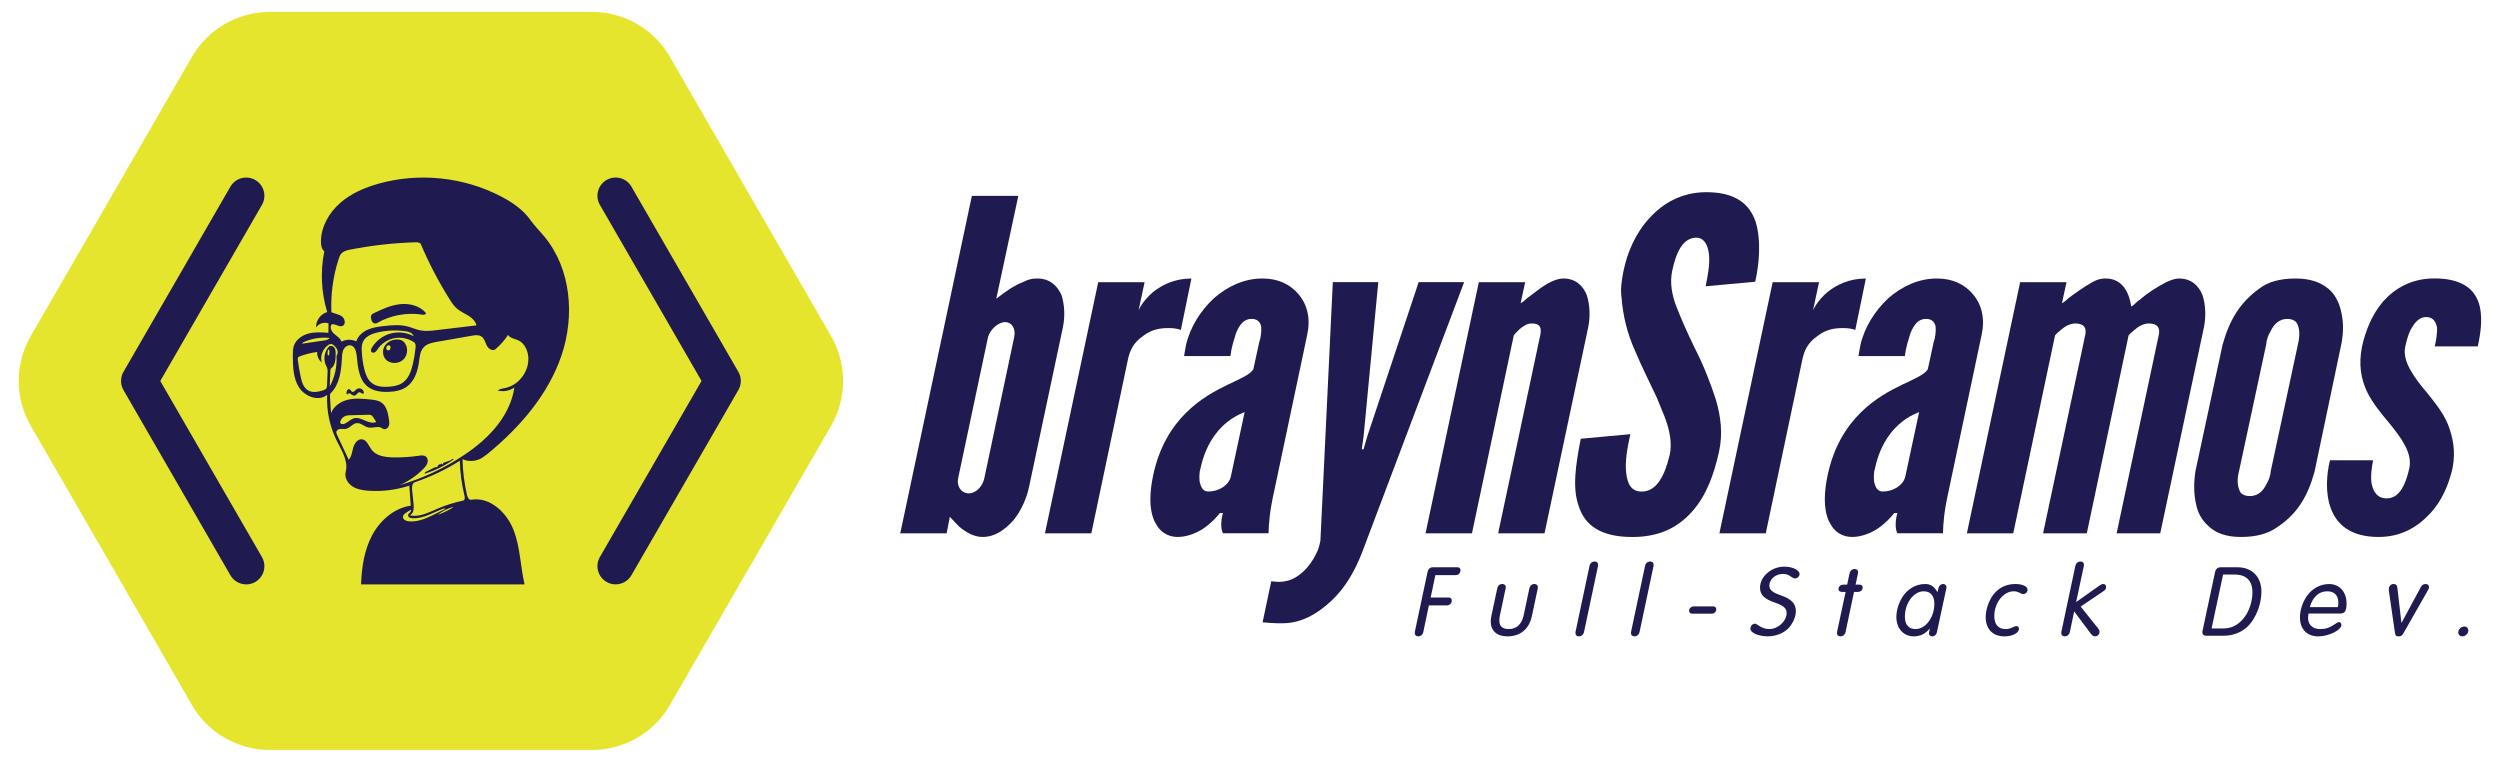 <?xml version="1.0" encoding="UTF-8"?><svg id="b" xmlns="http://www.w3.org/2000/svg" viewBox="0 0 1080 329.14"><defs><style>.d{fill:#e5e52e;}.d,.e{stroke-width:0px;}.e{fill:#1f1a4f;}</style></defs><path class="e" d="M419.88,84.61h20.03l-9.52,44.43c4.17-3.17,7.34-5.55,11.9-7.34,1.78-.99,3.77-1.39,5.75-1.39,5.55,0,8.73,3.17,10.51,7.14,1.39,4.17,1.59,9.52.59,14.08l-14.68,69.22c-.99,4.56-3.37,9.92-6.55,13.88-3.77,4.16-7.93,7.34-13.49,7.34-3.77,0-7.34-2.18-9.92-4.36-1.39-1.39-2.78-2.78-4.17-4.36l-1.39,7.14h-20.03l30.94-145.78ZM413.93,206.59c-.79,3.77,1.59,6.55,4.56,6.55s5.95-2.78,6.74-6.55l12.89-60.89c.79-3.77-.99-6.55-3.97-6.55s-6.55,3.37-7.34,6.55l-12.89,60.89Z"/><path class="e" d="M510.13,142.52c-1.59-.59-3.37-.79-5.35-.79-3.17,0-7.14.4-10.91,3.37-4.56,3.17-5.75,6.55-6.55,9.92l-15.87,75.37h-20.03l23.01-108.49h20.03l-2.58,12.1c.59-1.39,2.58-4.76,6.35-7.93,3.77-2.97,9.12-5.75,16.46-5.75l-4.56,22.21Z"/><path class="e" d="M544.04,147.68c.6-1.78.99-4.36.79-6.55-.4-2.18-1.78-3.37-4.16-3.37-3.37,0-5.16,2.58-6.55,5.75-.6,1.59-.99,3.37-1.59,5.16-.2.99-.4,1.79-.59,2.58-.2.99-.2,1.79-.4,2.58h-20.03l.79-4.56c1.79-7.93,6.35-15.07,12.1-20.43,6.15-5.36,13.29-8.53,21.02-8.53,6.55,0,11.9,2.38,15.67,6.94,3.77,4.56,5.16,10.51,3.57,17.65l-14.08,66.64c-2.18,9.72-2.38,14.08-2.58,18.84h-19.64c-1.39-2.18-.59-7.34,0-8.73h-1.39c-1.39,1.78-3.77,4.36-6.94,6.55-3.17,2.18-7.34,3.77-11.31,3.77-2.58,0-6.55-.99-8.93-4.96-2.58-3.77-3.97-10.51-1.59-21.82,2.58-12.1,7.93-20.63,14.08-26.78,6.15-6.15,12.89-9.72,18.25-12.3,5.55-2.58,9.52-4.36,10.91-6.55l2.58-11.9ZM537.69,178.03c-10.91,4.17-16.86,13.88-19.04,24.2-.59,1.79-.59,3.77-.4,5.95.6,2.38,1.39,4.16,3.77,4.16,4.56,0,8.93-2.78,9.72-6.55l5.95-27.77Z"/><path class="e" d="M549.2,251.01c.2.2.59.2,1.19.2.79.2,5.55.59,9.32-1.79,3.57-2.18,6.55-5.55,8.73-9.92.99-1.79,1.59-3.77,1.98-5.95l5.36-111.67h19.64l-6.35,66.64-.79,5.55h.79l1.59-5.55,22.21-66.64h19.64l-44.03,116.62c-2.98,7.74-7.14,15.27-13.29,21.02-6.15,5.75-13.09,9.72-21.02,9.72h-2.38c-1.59,0-3.97-.2-6.35-.4l3.77-17.85Z"/><path class="e" d="M635.87,230.39h-20.03l23.01-108.49h20.03l-1.98,9.12c.4-.2,1.39-.79,2.78-2.18,1.39-.99,2.97-2.18,4.76-3.57,3.37-2.58,7.54-4.96,10.91-4.96,5.36,0,8.53,3.17,10.12,7.14,1.39,4.17,1.59,9.52.6,14.08l-18.84,88.86h-20.03l18.25-85.88c.79-4.17-1.39-4.76-3.77-4.76-2.18,0-3.77,1.19-5.36,2.58-.4.4-.79.79-1.19,1.19-.4.4-.79.79-1.19,1.39l-18.05,85.48Z"/><path class="e" d="M736.83,123.68c.99-4.76,1.98-10.12,1.39-14.28-.59-3.97-2.18-6.74-5.55-6.74-5.55.2-8.53,5.95-10.31,14.48-.99,4.96-.2,10.12,1.98,15.67,2.18,5.55,4.76,11.31,7.74,17.45,3.77,7.34,6.74,14.88,9.12,22.21,2.18,7.34,3.17,14.88,1.39,22.81-2.18,9.72-5.36,18.64-11.5,25.59-6.15,6.94-14.08,11.11-25.98,11.11-13.68,0-20.43-5.16-23.01-13.09-2.98-7.93-1.39-18.25.79-29.35l21.42-1.98c-1.39,6.15-2.38,12.3-1.78,16.86.59,4.76,2.18,7.93,6.74,7.93,6.35,0,9.92-6.74,12.1-16.07.99-4.76,0-10.31-2.18-16.07-.6-1.39-1.19-2.98-1.78-4.36-.6-1.39-1.19-2.98-1.79-4.36-1.39-2.97-2.97-6.15-4.56-9.52-1.59-3.37-3.17-6.74-4.76-10.51-3.37-7.54-5.16-15.07-5.75-22.61-.59-3.77,0-7.74.79-11.7,1.59-7.93,5.16-16.46,11.31-23.01,5.75-6.35,13.68-10.91,23.8-11.11,13.29-.2,19.44,5.16,22.02,12.89,2.38,7.93,1.59,17.65-.2,25.78l-21.42,1.98Z"/><path class="e" d="M801.49,142.52c-1.59-.59-3.37-.79-5.36-.79-3.17,0-7.14.4-10.91,3.37-4.56,3.17-5.75,6.55-6.54,9.92l-15.87,75.37h-20.03l23.01-108.49h20.03l-2.58,12.1c.6-1.39,2.58-4.76,6.35-7.93,3.77-2.97,9.12-5.75,16.46-5.75l-4.56,22.21Z"/><path class="e" d="M835.4,147.68c.6-1.78.99-4.36.79-6.55-.4-2.18-1.79-3.37-4.17-3.37-3.37,0-5.16,2.58-6.54,5.75-.6,1.59-.99,3.37-1.59,5.16-.2.99-.4,1.79-.6,2.58-.2.99-.2,1.79-.4,2.58h-20.03l.79-4.56c1.78-7.93,6.35-15.07,12.1-20.43,6.15-5.36,13.29-8.53,21.02-8.53,6.55,0,11.9,2.38,15.67,6.94,3.77,4.56,5.16,10.51,3.57,17.65l-14.08,66.64c-2.18,9.72-2.38,14.08-2.58,18.84h-19.64c-1.39-2.18-.6-7.34,0-8.73h-1.39c-1.39,1.78-3.77,4.36-6.94,6.55-3.17,2.18-7.34,3.77-11.3,3.77-2.58,0-6.54-.99-8.93-4.96-2.58-3.77-3.97-10.51-1.59-21.82,2.58-12.1,7.93-20.63,14.08-26.78,6.15-6.15,12.89-9.72,18.25-12.3,5.55-2.58,9.52-4.36,10.91-6.55l2.58-11.9ZM829.06,178.03c-10.91,4.17-16.86,13.88-19.04,24.2-.6,1.79-.6,3.77-.4,5.95.6,2.38,1.39,4.16,3.77,4.16,4.56,0,8.92-2.78,9.72-6.55l5.95-27.77Z"/><path class="e" d="M901.45,230.39h-18.84l18.25-85.88c.79-4.17-2.18-4.76-4.36-4.76s-4.36,1.19-5.95,2.58c-.99.79-1.98,1.59-2.78,2.58l-18.05,85.48h-20.03l23.01-108.49h20.03l-1.98,9.12c.4-.2,1.39-.79,2.78-2.18,2.97-2.18,6.74-4.96,10.71-7.14,1.79-.99,3.57-1.39,5.36-1.39,7.14,0,10.12,5.75,11.11,12.1.4-.2.99-.59,1.59-1.19.6-.59,1.19-1.19,2.18-1.78,3.37-2.98,7.14-5.36,11.31-7.54,2.18-.99,3.97-1.59,5.55-1.59,5.36,0,8.53,3.17,10.12,7.14,1.39,4.17,1.59,9.52.6,14.08l-18.84,88.86h-18.84l18.25-85.88c.79-4.17-2.18-4.76-4.36-4.76s-4.36,1.19-5.95,2.58c-.99.79-1.98,1.59-2.78,2.58l-18.05,85.48Z"/><path class="e" d="M999.83,204.01c-2.98,10.51-7.34,17.85-15.87,23.6-4.16,2.98-9.32,4.36-15.87,4.36s-10.91-1.79-13.88-4.56c-3.17-2.78-4.76-5.95-5.55-9.72-.99-4.56-.99-9.32-.2-14.28l11.7-54.54c2.98-10.51,7.34-18.05,15.87-24.2,3.77-2.97,9.12-4.36,15.67-4.36s10.91,1.78,14.08,4.36,4.76,6.35,5.55,9.72c.99,4.16,1.19,8.53.2,13.88l-11.7,55.73ZM992.69,148.87c.99-4.16.79-7.34-.6-9.52-.79-.99-2.18-1.59-3.97-1.59-3.77,0-5.95,2.58-7.34,5.55-.99,1.59-1.59,3.37-1.79,5.55l-11.7,54.54c-.99,3.77-.79,6.94.6,9.32.79.99,2.18,1.59,3.97,1.59,3.77,0,5.95-2.38,7.34-5.36.99-1.59,1.59-3.37,1.79-5.55l11.7-54.54Z"/><path class="e" d="M1051.79,149.66c.6-2.58,1.19-5.75.99-8.33-.6-2.38-1.59-4.36-4.76-4.36-2.58,0-4.56,1.98-5.95,4.36-1.59,2.38-2.38,5.75-2.98,8.33-.79,3.37.4,6.94,2.18,10.12,1.79,3.17,4.17,6.35,6.74,9.32,3.37,4.17,7.34,8.93,9.52,14.28,2.18,5.55,3.37,11.7,1.98,18.84-1.59,6.94-4.56,14.28-9.92,19.83-5.36,5.75-12.5,9.92-22.02,9.92-12.1,0-18.05-5.36-20.63-12.3-2.58-6.94-1.78-15.07-.4-20.83h18.64c-.6,2.97-1.19,7.14-.6,10.31.79,3.37,2.38,6.15,6.54,6.15,5.75,0,8.33-6.74,9.72-13.09,1.39-6.55-3.57-13.09-8.53-19.24-3.77-4.56-7.34-8.73-9.92-14.08-2.38-5.35-3.57-11.31-1.98-19.24,1.39-6.35,4.16-13.69,9.12-19.44,4.96-5.55,11.9-9.72,21.42-9.92,11.9-.2,17.45,4.16,19.64,9.92,2.18,5.75,1.19,13.29-.2,19.44h-18.64Z"/><path class="e" d="M614.89,272.95c-.27,1.24-1.11,1.95-2.26,1.95-.89,0-1.46-.53-1.46-1.42,0-.22,0-.36.04-.53l5.5-25.9c.31-1.33,1.11-2,2.39-2h10.38c.93,0,1.46.44,1.46,1.24,0,1.29-.89,2.17-2.17,2.17h-8.69l-2.04,9.67h7.67c.93,0,1.46.44,1.46,1.24,0,1.29-.89,2.17-2.22,2.17h-7.67l-2.39,11.4Z"/><path class="e" d="M646.78,254.24c.27-1.24,1.06-1.95,2.22-1.95.93,0,1.55.58,1.51,1.42,0,.18-.04.35-.09.53l-2.48,11.71c-.13.75-.22,1.42-.22,2.22,0,2.35,1.37,3.59,4.08,3.59,3.33,0,5.54-2.04,6.39-5.81l2.48-11.71c.27-1.24,1.06-1.95,2.22-1.95.89,0,1.46.53,1.46,1.42,0,.31,0,.35-.04.53l-2.53,11.84c-1.2,5.68-4.97,8.83-10.6,8.83-4.48,0-7.18-2.39-7.18-6.39,0-.75.09-1.6.27-2.44l2.53-11.84Z"/><path class="e" d="M684.31,272.95c-.27,1.24-1.11,1.95-2.26,1.95-.89,0-1.46-.53-1.46-1.42,0-.22,0-.36.04-.53l6.03-28.43c.27-1.24,1.11-1.95,2.26-1.95.93,0,1.46.53,1.46,1.42,0,.22,0,.35-.04.53l-6.03,28.43Z"/><path class="e" d="M708.3,272.95c-.27,1.24-1.11,1.95-2.26,1.95-.89,0-1.46-.53-1.46-1.42,0-.22,0-.36.04-.53l6.03-28.43c.27-1.24,1.11-1.95,2.26-1.95.93,0,1.46.53,1.46,1.42,0,.22,0,.35-.04.53l-6.03,28.43Z"/><path class="e" d="M730.97,265.11c-.75,0-1.29-.53-1.29-1.29,0-.98.93-1.86,1.95-1.86h8.56c.71,0,1.24.53,1.24,1.24,0,1.02-.89,1.91-1.91,1.91h-8.56Z"/><path class="e" d="M777.4,247.99c0,1.02-.93,1.91-1.95,1.91-.49,0-.89-.18-1.55-.67-1.29-.97-2.17-1.29-3.77-1.29-3.1,0-5.76,2.31-5.76,5.01,0,1.86,1.33,3.02,4.88,4.21,4.7,1.64,6.56,3.59,6.56,6.87,0,2.48-1.37,5.5-3.32,7.49-2.17,2.13-5.41,3.37-8.83,3.37-4.03,0-7.49-1.55-7.49-3.28,0-1.11.93-2.17,1.91-2.17.4,0,.8.18,1.55.71,1.6,1.11,3.01,1.6,4.7,1.6,3.81,0,7.49-3.41,7.49-6.96,0-2-1.33-3.19-5.1-4.48-4.57-1.55-6.39-3.37-6.39-6.43,0-4.83,4.92-9.09,10.47-9.09,3.55,0,6.61,1.46,6.61,3.19Z"/><path class="e" d="M799,247.77c.27-1.24,1.06-1.95,2.26-1.95.89,0,1.51.58,1.46,1.42,0,.18-.04.35-.09.53l-1.02,4.79h1.51c.98,0,1.55.4,1.55,1.15,0,1.24-.84,2-2.22,2h-1.51l-3.64,17.25c-.27,1.24-1.11,1.95-2.26,1.95-.89,0-1.46-.53-1.46-1.42,0-.22,0-.36.04-.53l3.68-17.25h-1.51c-.98,0-1.55-.4-1.55-1.15,0-1.24.84-2,2.22-2h1.51l1.02-4.79Z"/><path class="e" d="M837.41,254.11c.22-1.11,1.06-1.82,2.04-1.82.8,0,1.42.58,1.42,1.33l-.04.49-4.08,18.98c-.22,1.11-1.06,1.82-2.09,1.82-.8,0-1.42-.62-1.37-1.33,0-.13.04-.31.09-.49l.31-1.51h-.09c-1.82,2.22-4.08,3.33-6.79,3.33-4.52,0-7.58-3.42-7.58-8.38,0-3.24,1.29-6.92,3.33-9.62,2.26-2.93,5.54-4.61,9.09-4.61,2.39,0,3.81.93,5.36,3.55l.4-1.73ZM822.91,266.39c0,3.46,1.64,5.37,4.61,5.37,4.35,0,8.12-5.05,8.12-10.91,0-3.5-1.64-5.41-4.61-5.41-4.35,0-8.12,5.1-8.12,10.95Z"/><path class="e" d="M875.91,254.82c0,.98-.89,1.82-1.91,1.82-.4,0-.75-.13-1.42-.49-1.06-.53-1.64-.71-2.66-.71-4.48,0-8.38,5.01-8.38,10.73,0,3.59,1.73,5.59,4.88,5.59,1.15,0,1.95-.22,3.24-.84.71-.36,1.02-.44,1.42-.44.67,0,1.11.44,1.11,1.15,0,1.82-2.79,3.28-6.3,3.28-5.05,0-8.07-3.15-8.07-8.38,0-3.19,1.33-7.05,3.33-9.67,2.26-2.97,5.59-4.57,9.45-4.57,3.1,0,5.32,1.02,5.32,2.53Z"/><path class="e" d="M894.19,272.95c-.27,1.24-1.11,1.95-2.26,1.95-.89,0-1.46-.53-1.46-1.42,0-.18,0-.36.04-.53l6.03-28.43c.27-1.24,1.11-1.95,2.26-1.95.89,0,1.46.53,1.46,1.42,0,.22,0,.35-.04.53l-3.33,15.57,9.4-6.65c1.2-.89,1.73-1.15,2.35-1.15.71,0,1.2.49,1.2,1.24,0,.84-.31,1.33-1.29,1.95l-9.71,6.56,7.63,9.53c.31.4.53.93.53,1.33,0,1.15-.84,2-1.95,2-.67,0-1.24-.36-1.82-1.15l-7.18-9.62-1.86,8.83Z"/><path class="e" d="M956.95,247.06c.27-1.29,1.11-2,2.39-2h7.18c6.39,0,10.42,4.08,10.42,10.6,0,5.32-2.35,11.35-5.77,14.81-2.66,2.66-6.43,4.17-10.47,4.17h-7.67c-1.02,0-1.6-.53-1.6-1.46,0-.18,0-.35.04-.53l5.45-25.59ZM955.4,271.49h5.23c3.99,0,7.36-2.13,9.8-6.08,1.64-2.71,2.62-6.25,2.62-9.58,0-4.97-2.7-7.63-7.71-7.63h-4.97l-4.97,23.28Z"/><path class="e" d="M997.26,265.02c-.09.71-.18,1.46-.18,1.86,0,3.06,2,4.88,5.32,4.88,2.31,0,3.99-.58,6.34-2.17.97-.67,1.33-.84,1.73-.84.58,0,1.02.53,1.02,1.2,0,2.26-5.46,4.97-10.02,4.97-4.83,0-7.89-3.15-7.89-8.2,0-3.28,1.24-6.92,3.28-9.62,2.31-3.06,5.68-4.79,9.36-4.79,4.44,0,7.49,3.41,7.49,8.34,0,3.24-.71,4.39-2.7,4.39h-13.75ZM1009.95,262.27c.18-.89.22-1.29.22-1.82,0-3.24-1.69-5.01-4.83-5.01-3.59,0-6.25,2.44-7.49,6.83h12.11Z"/><path class="e" d="M1045.74,253.71c.58-1.02,1.15-1.42,2.17-1.42.89,0,1.42.53,1.42,1.33,0,.49-.13.8-.75,1.86l-10.15,17.83c-.75,1.33-1.11,1.6-2.22,1.6s-1.42-.36-1.6-1.6l-2.57-17.83-.04-.35c-.04-.22-.04-.36-.04-.62,0-1.29.89-2.22,2.08-2.22.98,0,1.46.44,1.6,1.42l1.77,15.3h.09l8.25-15.3Z"/><path class="e" d="M1066.32,272.38c0,1.29-1.24,2.53-2.62,2.53-.98,0-1.73-.75-1.73-1.73,0-1.33,1.24-2.53,2.62-2.53.97,0,1.73.75,1.73,1.73Z"/><path class="d" d="M82.93,304.59L13.28,183.96c-6.93-12-6.93-26.78,0-38.78L82.93,24.55c6.93-12,19.73-19.39,33.58-19.39h139.29c13.85,0,26.66,7.39,33.58,19.39l69.64,120.63c6.93,12,6.93,26.78,0,38.78l-69.64,120.63c-6.93,12-19.73,19.39-33.58,19.39H116.51c-13.85,0-26.66-7.39-33.58-19.39Z"/><path class="e" d="M106.35,252.45c-2.72,0-5.37-1.41-6.82-3.94l-46.19-80c-1.41-2.44-1.41-5.44,0-7.87l46.19-80c2.17-3.77,6.99-5.05,10.75-2.88,3.76,2.17,5.05,6.99,2.88,10.75l-43.92,76.07,43.92,76.07c2.17,3.76.88,8.58-2.88,10.75-1.24.72-2.59,1.06-3.93,1.06Z"/><path class="e" d="M265.96,252.45c-1.34,0-2.69-.34-3.93-1.06-3.76-2.17-5.05-6.99-2.88-10.75l43.92-76.07-43.92-76.07c-2.17-3.76-.88-8.58,2.88-10.75,3.76-2.17,8.58-.89,10.75,2.88l46.19,80c1.41,2.43,1.41,5.44,0,7.87l-46.19,80c-1.46,2.52-4.1,3.94-6.82,3.94Z"/><g id="c"><path class="e" d="M149.35,203.77c1.21-4.59-1.76-9.1-3.86-13.35-3.05-6.13-4.49-13.04-4.16-19.85-3.65,2.99-9.56.8-12.12-3.16-2.56-3.96-2.69-8.98-2.71-13.7-.02-1.46-.02-2.97.45-4.35.94-2.71,3.59-4.55,6.36-5.27,2.77-.72,5.68-.53,8.55-.31.02-1.35.04-2.71.06-4.06-1.91-.74-4.27.02-5.37,1.74-.14-2.95,1.95-5.84,4.8-6.64-2.58-8.47-3.01-17.57-1.25-26.23-1.23-1.02-1.5-2.79-1.46-4.39.1-6.3,3.49-12.26,8.22-16.44,4.72-4.18,10.68-6.73,16.75-8.43,17.43-4.88,36.7-2.87,52.76,5.5,4.9,2.54,9.62,5.76,12.8,10.27,1.83,2.58,4.1,4.8,6.11,7.24,11.44,13.92,13.08,34.18,7.28,51.24-5.8,17.04-18.13,31.21-32.09,42.61-.35.27-.7.57-1.09.78-2.58,2.24-6.46,2.81-9.58,1.42.12,5.19.76,10.38,1.93,15.46.23.98.84,2.23,1.83,2.05,7.94-1.39,15.26,5.39,18.23,12.9,2.97,7.5,2.99,15.81,4.82,23.66h-70.64c.27-7.28,1.35-14.72,4.76-21.16,3.42-6.44,9.49-11.81,16.71-12.84-.21-2.89-.41-5.78-.61-8.67-5.68,1.87-11.71,2.64-17.67,2.21-2.44-.18-4.98-.57-7.01-1.93-2.03-1.37-3.45-3.92-2.81-6.29M182.99,202.44c-2.97,3.06-6.54,5.5-10.44,7.18,9.82-2.87,19.19-7.22,27.68-12.88,2.77-1.83,5.43-3.81,7.92-5.99,6.99-6.11,12.73-14.17,14.05-23.35-2.03,1.44-4.72,1.95-7.16,1.33.9-.78,2.19-.9,3.36-1.15,6.32-1.37,10.89-8.26,9.66-14.58-.47-2.44-1.82-4.86-4.06-5.93-1.58-.74-3.63-.92-4.53-2.4-1.48,2.32-3.34,4.43-5.47,6.21-1.19.98-3.01-.21-3.71-1.6-.7-1.39-1.03-3.08-2.32-3.92-1.17-.78-2.71-.59-4.1-.33-5.02.86-10.01,1.74-15.01,2.62-2.13.37-4.41.82-5.86,2.42-1.52,1.66-1.7,4.1-2.01,6.32-.55,4.02-1.91,8.22-5.17,10.6-2.32,1.68-5.29,2.23-8.16,2.3-3.12.1-6.42-.35-8.86-2.3-3.79-3.05-4.22-8.51-4.7-13.33-.2-1.85-.8-4.12-2.64-4.47-1.25-.23-2.5.68-3.06,1.83-.59,1.13-.64,2.46-.7,3.75-.25,5.39-.98,11.26-4.8,15.07-.39.37-.37.98-.35,1.5.16,2.4.31,4.8.45,7.2,1.09-3.1,4.2-5.13,7.38-5.88,3.2-.74,6.54-.39,9.8-.06,1.54.18,3.16.35,4.47,1.21,2.34,1.52,2.97,4.65,3.38,7.42.16,1.03.29,2.15-.18,3.06-.47.94-1.8,1.5-2.58.84-1.62-1.39-4.12-.02-6.19-.47-1.78-.37-3.2-2.07-5-1.87-1.78.2-2.91,2.13-4.65,2.48-.76.14-1.54-.04-2.32.02-.76.04-1.62.45-1.8,1.19-.1.49.12,1,.33,1.44,1.66,3.57,3.34,7.12,5,10.68,1.31-1.37,1.44-3.44,1.97-5.25.51-1.83,1.93-3.79,3.81-3.55,2.09.25,2.85,2.83,4.12,4.51,2.03,2.67,5.8,3.2,9.15,3.28,3.75.08,7.5-.16,11.2-.7,1.07-.16,2.28-.31,3.12.39.78.62.94,1.78.64,2.73-.31.96-.98,1.74-1.68,2.44M153.9,147.49c.72-2.3,2.69-4.06,4.92-5.06,2.21-.98,4.65-1.31,7.05-1.58,3.44-.39,6.97-.68,10.33.21,1.83.49,3.59,1.33,5.47,1.68,2.23.43,4.51.16,6.73-.1,5.82-.68,11.63-1.39,17.43-2.07-.41-1.83-1.91-3.22-3.51-4.22-1.6-.98-3.36-1.72-4.8-2.93-1.41-1.17-2.4-2.73-3.38-4.27-4.72-7.53-8.84-15.44-12.32-23.62-.33-.78-1.41-.9-2.26-.86-9.47.27-18.89,1.33-28.19,3.14-1.42.29-2.93.64-3.9,1.72-.61.66-.92,1.54-1.19,2.42-2.4,7.36-3.45,15.17-3.12,22.92,1.5.7,3.26.86,4.59,1.85,1.33,1,1.74,3.45.2,4.1-1.46.62-3.06-1.05-4.63-.72-1.05,1.15-.18,3.06,1.02,4.1,1.17,1.03,2.69,1.89,3.14,3.4,1.97-1.05,4.45-1.09,6.44-.12M156.79,147.69c-.57,1.27-.57,2.69-.51,4.06.12,2.56.47,5.11,1.07,7.61.55,2.23,1.35,4.51,3.1,5.97,2.09,1.76,5.06,1.93,7.77,1.72,1.89-.16,3.83-.49,5.43-1.5,2.81-1.76,4-5.19,4.74-8.43.51-2.26.9-4.57,1.13-6.87.1-.84.1-1.87-.61-2.36-2.44-1.68-5.56-2.34-8.47-1.82-2.93.55-5.6,2.28-7.28,4.74-.31.47-.61.98-1.07,1.29-.47.33-1.15.41-1.56,0-.53-.53-.21-1.42.2-2.05,1.78-2.89,4.7-5.08,8-5.97,3.28-.88,6.91-.47,9.92,1.13-.35-1.37-1.99-1.89-3.4-2.11-3.98-.57-8.06-.41-11.97.47-2.6.57-5.41,1.7-6.5,4.12M198.64,199.04c-6.05,3.83-12.57,6.95-19.38,9.25-1.27.43-1.37,2.17-1.23,3.49.21,1.99.43,3.96.64,5.93.2,1.85.06,4.26-1.7,4.88,4,.98,8.02-1.11,11.79-2.73,3.65-1.58,7.46-2.79,11.34-3.61.76-.18.76-1.27.57-2.05-1.23-4.96-1.91-10.05-2.03-15.17M142.72,160.1c-.1,2.28-.2,4.57-.29,6.85,2.17-3.94,3.2-8.49,2.95-12.98-.02-.35.21-.66.35-1,.55-1.31-.35-2.77-1.41-3.71-.41-.35-.88-.68-1.41-.66-.35.02-.66.18-.98.37-2.46,1.54-3.73,4.8-2.95,7.61-1.33-1.07-2.07-2.83-1.93-4.53-2.58.33-5.11.98-7.53,1.89-.25.1-.51.2-.68.41-.25.31-.23.8-.18,1.21.31,2.4.72,4.8,1.23,7.18.47,2.24,1.19,4.7,3.16,5.89,1.95,1.17,4.43.68,6.6-.02.53-.18,1.09-.41,1.39-.88.2-.35.21-.76.23-1.15.08-1.78.16-3.55.23-5.33.06-.98.08-2.01-.41-2.85-1.56-2.67-1.15-6.36,1-8.63.62-.66,1.83-.31,2.36.45.53.76.55,1.74.55,2.65.02,2.3-.14,4.94-1.97,6.3-.27.2-.31.57-.31.9M149.45,179.62c-1.09.33-2.01,1.19-2.38,2.26-.08.21-.14.45-.1.68.18.78,1.31.78,2.03.45,1.41-.68,2.52-1.97,4.04-2.34,1.6-.37,3.22.39,4.74,1.05,1.5.66,3.26,1.27,4.76.57-.43-.64-.86-1.31-1.27-1.95-.25-.39-.53-.8-.94-1-.37-.18-.8-.18-1.21-.16-2.62.08-5.21.16-7.83.21-.62.02-1.25.04-1.85.21M175.47,221.47c-.68.45-1.41,1.07-1.39,1.89.02,1.15,1.37,1.74,2.5,1.85,3.69.39,7.26-1.15,10.58-2.75,1.74-.82,3.45-1.68,5.17-2.56,0-.27-.43-.27-.68-.2-4.47,1.6-8.73,4.47-13.47,4.18-.57-.04-1.15-.14-1.56-.53-.41-.39-.47-1.17,0-1.46.57-.37.96-1.02,1-1.7-.74.37-1.44.8-2.15,1.27M142.37,145.99c-3.81-.41-7.73.21-11.22,1.82-.29.14-.62.35-.55.66,3.12-.45,6.25-.92,9.37-1.37.9-.14,1.91-.33,2.4-1.11M189.1,222.43c2.03-.76,3.98-1.68,5.86-2.77.33-.18.64-.37.82-.68-2.42.68-4.7,1.87-6.68,3.45M141.66,153.52c.25.2.55-.21.59-.53.1-.7.08-1.42-.06-2.11-.76.37-.76,1.46-.64,2.3.02.12.04.25.12.33"/><path class="e" d="M155.5,169.47c-.92-.21-1.41,1.27-2.34,1.42-.98.18-1.72-1.17-2.69-1.02.25.27-.35.66-.62.39-.25-.27-.18-.72-.06-1.07.14-.51.41-1.11.92-1.09.68,0,.9,1.02,1.54,1.17.66.18,1.11-.57,1.62-1.02.59-.49,1.44-.61,2.15-.29.68.31,1.17,1.05,1.17,1.82-.08.33-.55.35-.82.2-.29-.16-.53-.43-.86-.51"/><path class="e" d="M191.11,200.72c.16-.27.29-.53.45-.8.62-.21,1.25-.43,1.87-.64.45-.14.9-.29,1.35-.45.21-.47.86-.68,1.31-.43-3.85,2.75-8.14,4.88-12.67,6.23-.1-.37.31-.68.66-.86,1.33-.66,2.67-1.35,4.02-2.01.47.33,1.23-.2,1.09-.76.27-.16.55-.31.84-.47.16-.1.51.04.35.16.14-.2.27-.37.43-.57,0,.23.12.47.29.61"/><path class="e" d="M174.96,148.31c1.44,2.11,1.13,5.21-.68,6.99-1.83,1.78-4.96,2.01-7.03.53-1.83-1.33-2.28-4.12-1.21-6.11,1.05-1.99,3.4-3.14,5.66-3.06.82.02,1.66.2,2.32.66.37.27.68.61.94,1M168.68,150.01c0-.18-.02-.37-.12-.55-.27-.45-.98-.35-1.35.02-.35.37-.49.98-.23,1.42.27.45.94.61,1.33.29.33-.27.39-.76.37-1.19"/><path class="e" d="M183.96,135.25c.2.59-.74.8-1.35.7-6.77-1.09-13.9.21-19.83,3.65-.59.33-1.39.1-1.83-.41-.45-.51-.62-1.19-.68-1.87-.04-.41-.04-.86.18-1.21.23-.41.68-.64,1.11-.84,3.59-1.74,7.3-3.44,11.26-3.86,3.96-.43,8.3.59,10.95,3.55.08.08.16.18.2.29"/></g></svg>